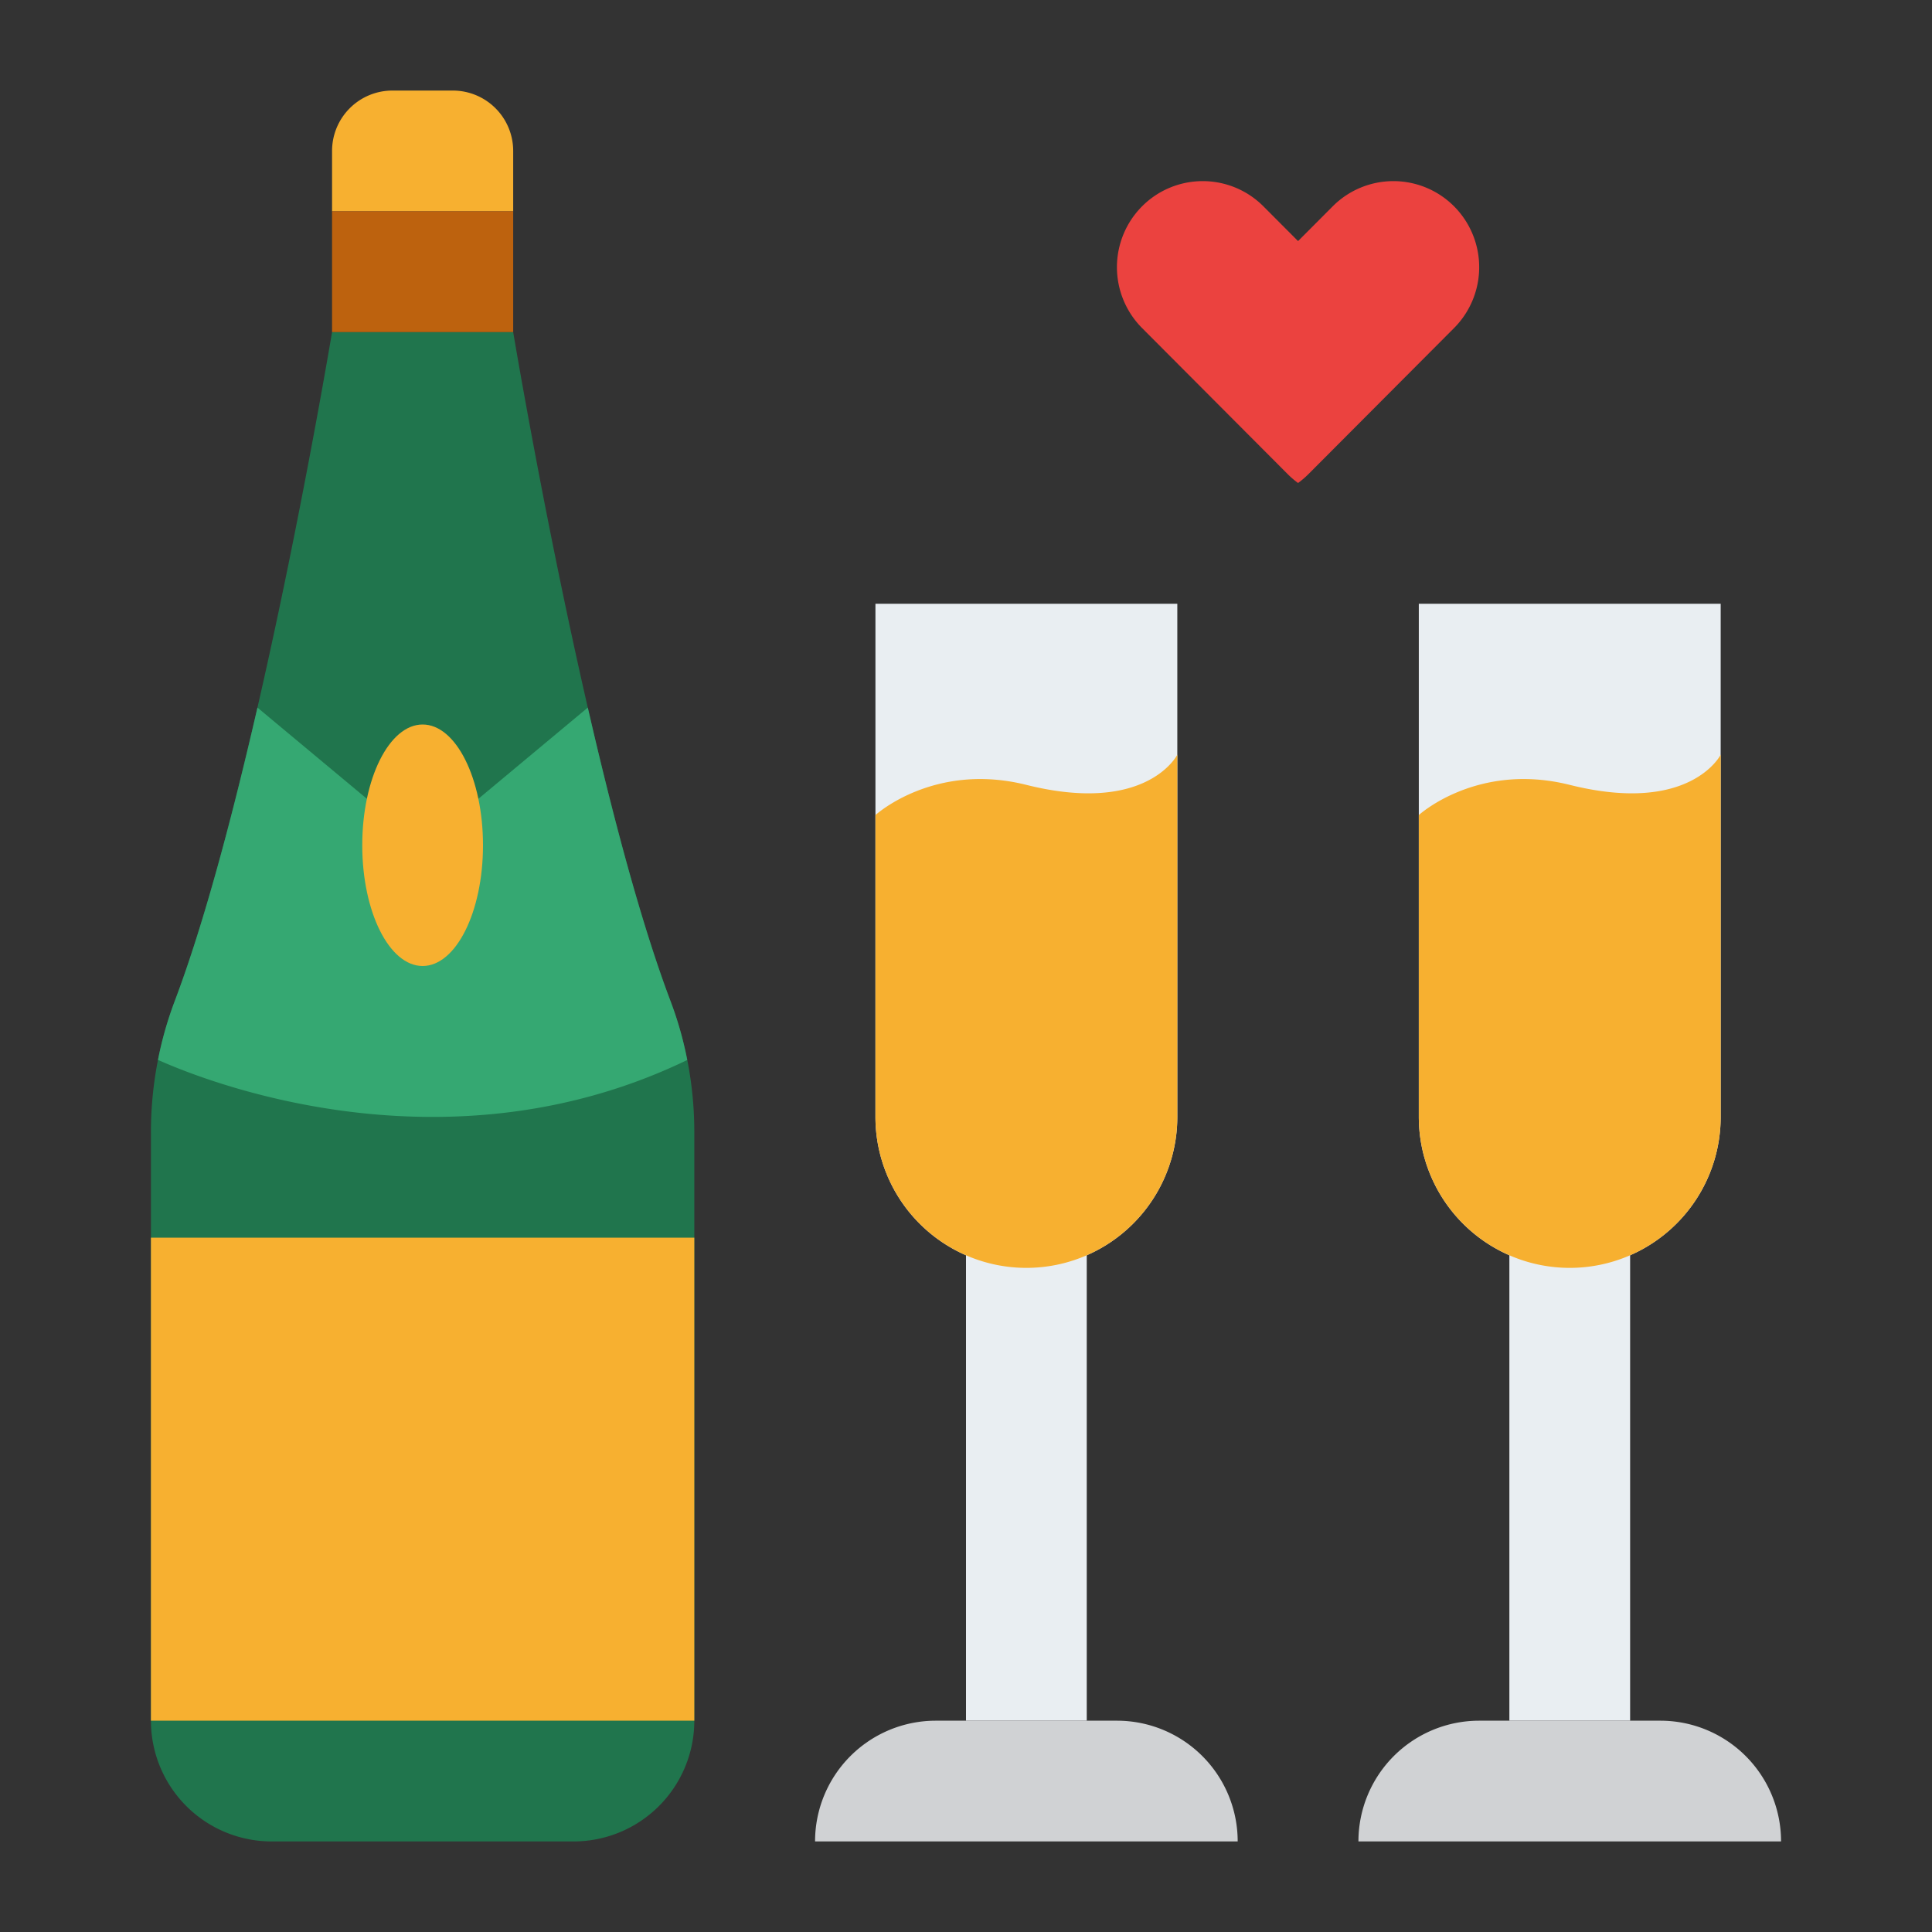<svg xmlns="http://www.w3.org/2000/svg" viewBox="0 0 512 512" id="champagne"><rect x="0" y="0" width="512" height="512" fill="#333333" stroke="none"/><path fill="#e9eef2" d="M232 160h80v136a40 40 0 0 1-40 40 40 40 0 0 1-40-40V160zm144 0h80v136a40 40 0 0 1-40 40 40 40 0 0 1-40-40V160z"></path><path fill="#20754d" d="M136 88H88S68.017 207.9 46.286 265.351A98.6 98.6 0 0 0 40 300.246V456a32 32 0 0 0 32 32h80a32 32 0 0 0 32-32V300.246a98.6 98.6 0 0 0-6.286-34.895C155.983 207.9 136 88 136 88Z"></path><path fill="#e9eef2" d="M256 328h32v128h-32zM400 328h32v128h-32z"></path><path fill="#35a872" d="M182.13 280.91c-64.57 31.18-128.64 5.2-140.26-.03v-.01a96.353 96.353 0 0 1 4.42-15.52c7.83-20.69 15.42-49.47 21.94-77.83L112 224l43.77-36.48c6.52 28.36 14.11 57.14 21.94 77.83a94.8 94.8 0 0 1 4.42 15.56Z"></path><ellipse cx="112" cy="224" fill="#f7b030" rx="16" ry="32"></ellipse><path fill="#f7b030" d="M40 328h144v128H40zM136 40v16H88V40a16 16 0 0 1 16-16h16a16 16 0 0 1 16 16Z"></path><path fill="#bd620e" d="M88 56h48v32H88z"></path><path fill="#f7b030" d="M312 200v96a40 40 0 0 1-80 0v-80s15.46-14.14 40-8c32 8 40-8 40-8zm144 0v96a40 40 0 0 1-80 0v-80s15.46-14.14 40-8c32 8 40-8 40-8z"></path><path fill="#d0d2d4" d="M392 456h48a32 32 0 0 1 32 32H360a32 32 0 0 1 32-32zm-144 0h48a32 32 0 0 1 32 32H216a32 32 0 0 1 32-32z"></path><path fill="#eb423f" d="M385.341 54.677a22.695 22.695 0 0 0-32.155 0L344 63.892l-9.186-9.215a22.695 22.695 0 0 0-32.155 0 22.861 22.861 0 0 0 0 32.257l38.59 38.711A23.06 23.06 0 0 0 344 128a23.06 23.06 0 0 0 2.751-2.355l38.59-38.711a22.861 22.861 0 0 0 0-32.257Z"></path></svg>